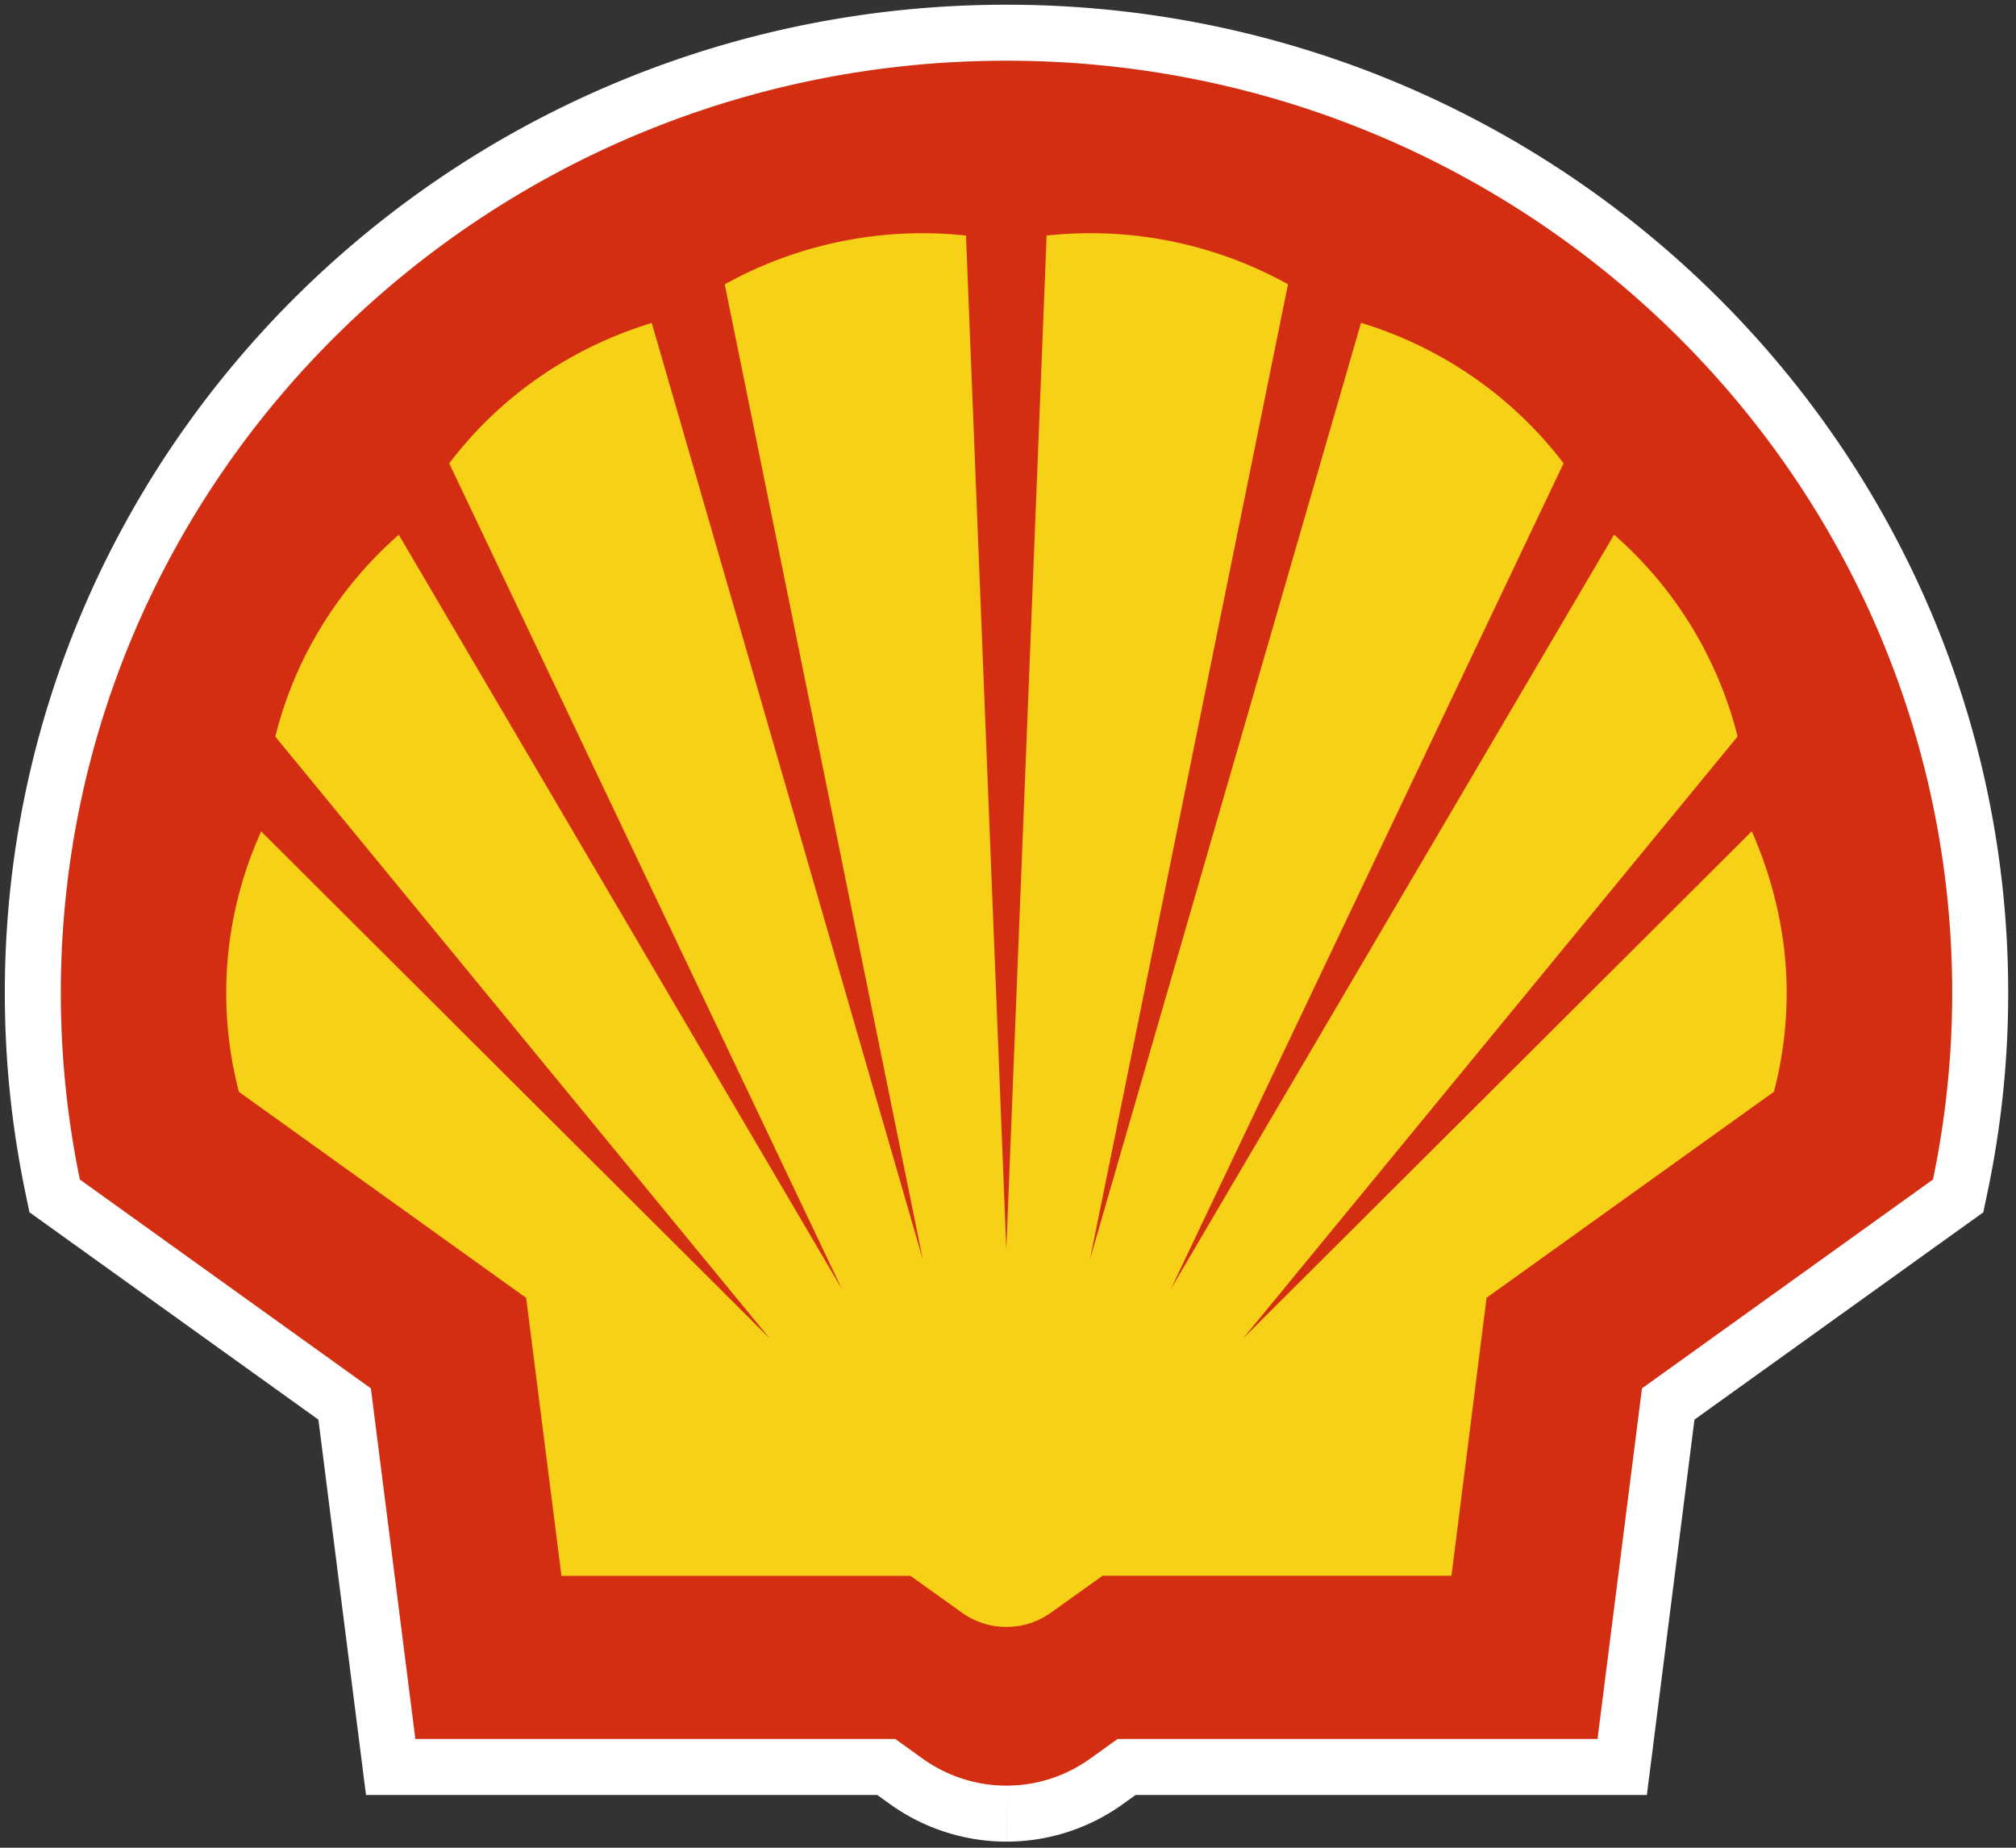 <svg xmlns="http://www.w3.org/2000/svg" xmlns:xlink="http://www.w3.org/1999/xlink" width="36" height="33"><rect width="100%" height="100%" fill="#333333" stroke="none"/><g fill="none" fill-rule="evenodd"><use xlink:href="#B" stroke="#fff" stroke-width="2"/><use xlink:href="#B" fill="#d42e12"/><path d="M16.256 28.144h-6.23l-.63-4.964-5.13-3.68a7.02 7.02 0 0 1-.226-1.766c0-.993.212-1.976.624-2.885l9.082 9.057-8.83-10.75c.347-1.394 1.117-2.65 2.205-3.605l7.915 13.475-7.014-14.75c.908-1.2 2.174-2.068 3.616-2.508l4.84 16.724-3.536-17.414c1.076-.598 2.3-.913 3.526-.913.262 0 .522.014.782.042l.72 18.11.72-18.11a7.21 7.21 0 0 1 .781-.042A7.26 7.26 0 0 1 23 5.077L19.464 22.49l4.84-16.724c1.445.44 2.71 1.318 3.617 2.508l-7.014 14.75 7.916-13.475a7.07 7.07 0 0 1 2.205 3.605l-8.83 10.75 9.084-9.057c.4.908.623 1.892.623 2.885a7.02 7.02 0 0 1-.227 1.766l-5.132 3.68-.627 4.964h-6.23l-.923.66c-.23.165-.5.254-.794.254a1.36 1.36 0 0 1-.794-.254l-.922-.66z" fill="#f7d117"/></g><defs ><path id="B" d="M15.987 31.058h-8.57l-.794-6.262-5.197-3.73c-.226-1.095-.34-2.212-.34-3.332 0-9.192 7.565-16.65 16.887-16.65s16.888 7.46 16.888 16.65c0 1.12-.115 2.237-.344 3.332l-5.196 3.73-.794 6.262h-8.57l-.495.355c-.433.31-.953.478-1.49.478a2.57 2.57 0 0 1-1.49-.478l-.495-.355z"/></defs></svg>